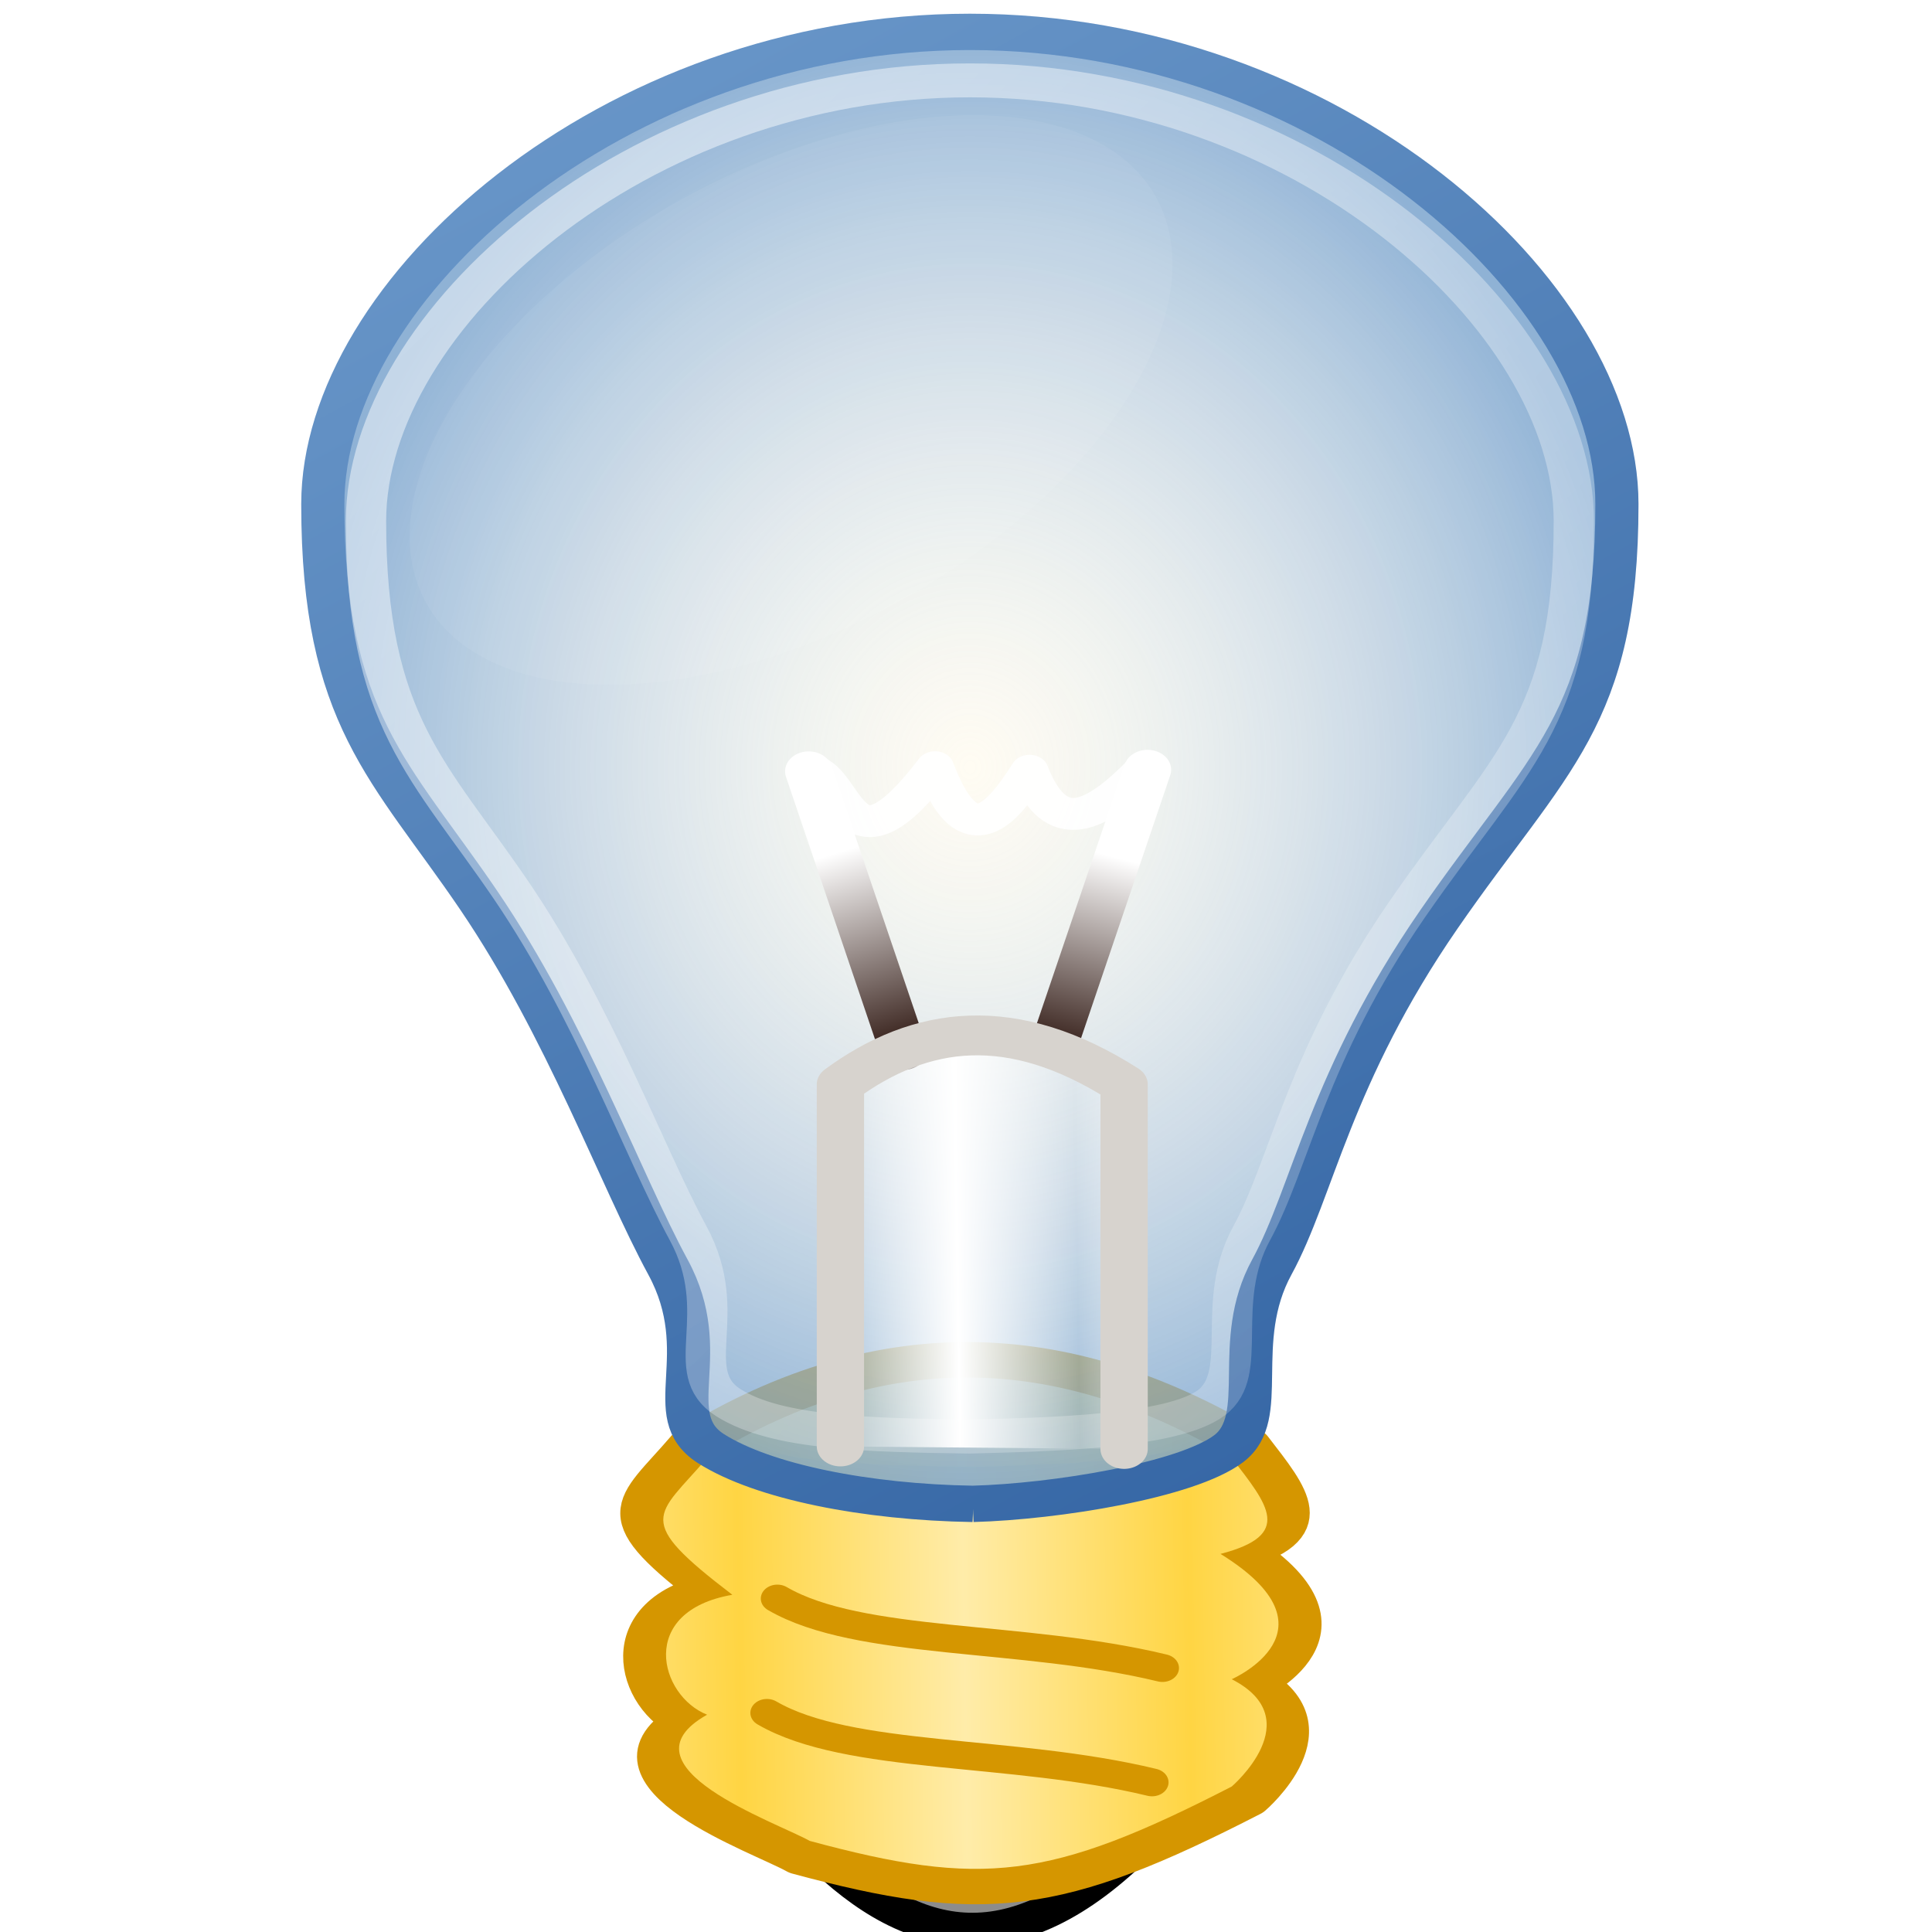 <?xml version="1.0" encoding="UTF-8" standalone="no"?>
<svg
   xmlns:dc="http://purl.org/dc/elements/1.1/"
   xmlns:cc="http://creativecommons.org/ns#"
   xmlns:rdf="http://www.w3.org/1999/02/22-rdf-syntax-ns#"
   xmlns:svg="http://www.w3.org/2000/svg"
   xmlns="http://www.w3.org/2000/svg"
   xmlns:xlink="http://www.w3.org/1999/xlink"
   version="1.1"
   width="24"
   height="24"
   id="svg2">
  <defs
     id="defs4">
    <linearGradient
       id="linearGradient3895">
      <stop
         id="stop3897"
         style="stop-color:#000000;stop-opacity:1"
         offset="0" />
      <stop
         id="stop3899"
         style="stop-color:#000000;stop-opacity:0"
         offset="1" />
    </linearGradient>
    <linearGradient
       id="linearGradient3831">
      <stop
         id="stop3833"
         style="stop-color:#ffeca9;stop-opacity:1"
         offset="0" />
      <stop
         id="stop3839"
         style="stop-color:#ffd543;stop-opacity:1"
         offset="1" />
    </linearGradient>
    <linearGradient
       id="linearGradient5159">
      <stop
         id="stop5161"
         style="stop-color:#ffffff;stop-opacity:1"
         offset="0" />
      <stop
         id="stop5167"
         style="stop-color:#311a14;stop-opacity:1"
         offset="0.5" />
      <stop
         id="stop5163"
         style="stop-color:#000000;stop-opacity:1"
         offset="1" />
    </linearGradient>
    <linearGradient
       id="linearGradient5137">
      <stop
         id="stop5139"
         style="stop-color:#ffffff;stop-opacity:1"
         offset="0" />
      <stop
         id="stop5141"
         style="stop-color:#ffffff;stop-opacity:0"
         offset="1" />
    </linearGradient>
    <linearGradient
       id="linearGradient4975">
      <stop
         id="stop4977"
         style="stop-color:#ffffff;stop-opacity:0.288"
         offset="0" />
      <stop
         id="stop4985"
         style="stop-color:#729fcf;stop-opacity:0.793"
         offset="1" />
    </linearGradient>
    <linearGradient
       id="linearGradient4967">
      <stop
         id="stop4969"
         style="stop-color:#729fcf;stop-opacity:1"
         offset="0" />
      <stop
         id="stop4971"
         style="stop-color:#3465a4;stop-opacity:1"
         offset="1" />
    </linearGradient>
    <radialGradient
       cx="25"
       cy="1029.362"
       r="15.5"
       fx="25"
       fy="1029.362"
       id="radialGradient4981-0"
       xlink:href="#linearGradient4975-1"
       gradientUnits="userSpaceOnUse"
       gradientTransform="matrix(1,0,0,1.323,0,-332.052)" />
    <linearGradient
       id="linearGradient4975-1">
      <stop
         id="stop4977-0"
         style="stop-color:#ffffff;stop-opacity:0.288"
         offset="0" />
      <stop
         id="stop4985-1"
         style="stop-color:#729fcf;stop-opacity:0.793"
         offset="1" />
    </linearGradient>
    <linearGradient
       x1="7"
       y1="1006.362"
       x2="35"
       y2="1049.362"
       id="linearGradient4973-8"
       xlink:href="#linearGradient4967-6"
       gradientUnits="userSpaceOnUse" />
    <linearGradient
       id="linearGradient4967-6">
      <stop
         id="stop4969-4"
         style="stop-color:#729fcf;stop-opacity:1"
         offset="0" />
      <stop
         id="stop4971-7"
         style="stop-color:#3465a4;stop-opacity:1"
         offset="1" />
    </linearGradient>
    <radialGradient
       cx="25"
       cy="1029.362"
       r="15.5"
       fx="25"
       fy="1029.362"
       id="radialGradient5133"
       xlink:href="#linearGradient4975"
       gradientUnits="userSpaceOnUse"
       gradientTransform="matrix(0.769,0,0,1.017,5.054,-23.29)" />
    <linearGradient
       x1="7"
       y1="1006.362"
       x2="35"
       y2="1049.362"
       id="linearGradient5135"
       xlink:href="#linearGradient4967"
       gradientUnits="userSpaceOnUse"
       gradientTransform="matrix(0.769,0,0,0.769,5.054,231.997)" />
    <linearGradient
       x1="5"
       y1="1007.362"
       x2="50"
       y2="1047.362"
       id="linearGradient5143"
       xlink:href="#linearGradient5137"
       gradientUnits="userSpaceOnUse"
       gradientTransform="matrix(0.843,0,0,0.843,6.577,159.552)" />
    <linearGradient
       x1="24"
       y1="1025.813"
       x2="21"
       y2="1035.362"
       id="linearGradient5165"
       xlink:href="#linearGradient5159"
       gradientUnits="userSpaceOnUse"
       gradientTransform="matrix(0.843,0,0,0.843,6.797,160.761)" />
    <linearGradient
       x1="24.464"
       y1="1025.813"
       x2="21"
       y2="1035.362"
       id="linearGradient5171"
       xlink:href="#linearGradient5159"
       gradientUnits="userSpaceOnUse"
       gradientTransform="matrix(-0.843,0,0,0.843,42.045,160.793)" />
    <linearGradient
       x1="20.467"
       y1="1035.742"
       x2="23"
       y2="1035.71"
       id="linearGradient5183"
       xlink:href="#linearGradient5137"
       gradientUnits="userSpaceOnUse"
       gradientTransform="matrix(0.843,0,0,0.843,6.797,160.761)"
       spreadMethod="reflect" />
    <radialGradient
       cx="25"
       cy="1029.362"
       r="15.5"
       fx="25"
       fy="1029.362"
       id="radialGradient5133-2"
       xlink:href="#linearGradient4975-15"
       gradientUnits="userSpaceOnUse"
       gradientTransform="matrix(0.912,0,0,1.207,-2.068,-218.395)" />
    <linearGradient
       id="linearGradient4975-15">
      <stop
         id="stop4977-4"
         style="stop-color:#ffffff;stop-opacity:0.288"
         offset="0" />
      <stop
         id="stop4985-5"
         style="stop-color:#729fcf;stop-opacity:0.793"
         offset="1" />
    </linearGradient>
    <linearGradient
       x1="7"
       y1="1006.362"
       x2="35"
       y2="1049.362"
       id="linearGradient5135-5"
       xlink:href="#linearGradient4967-67"
       gradientUnits="userSpaceOnUse"
       gradientTransform="matrix(0.912,0,0,0.912,-2.068,84.529)" />
    <linearGradient
       id="linearGradient4967-67">
      <stop
         id="stop4969-7"
         style="stop-color:#729fcf;stop-opacity:1"
         offset="0" />
      <stop
         id="stop4971-1"
         style="stop-color:#3465a4;stop-opacity:1"
         offset="1" />
    </linearGradient>
    <linearGradient
       x1="7"
       y1="1006.362"
       x2="35"
       y2="1049.362"
       id="linearGradient5206"
       xlink:href="#linearGradient4967-67"
       gradientUnits="userSpaceOnUse"
       gradientTransform="matrix(0.769,0,0,0.769,5.054,231.997)" />
    <linearGradient
       x1="20.601"
       y1="1045.121"
       x2="25.655"
       y2="1045.058"
       id="linearGradient3837"
       xlink:href="#linearGradient3831"
       gradientUnits="userSpaceOnUse"
       gradientTransform="matrix(0.793,0,0,0.793,7.835,213.04)"
       spreadMethod="reflect" />
    <radialGradient
       cx="20.696"
       cy="44.562"
       r="12.696"
       fx="20.696"
       fy="44.562"
       id="radialGradient3901"
       xlink:href="#linearGradient3895"
       gradientUnits="userSpaceOnUse"
       gradientTransform="matrix(1,0,0,0.222,0,34.691)" />
    <radialGradient
       cx="20.696"
       cy="44.562"
       r="12.696"
       fx="20.696"
       fy="44.562"
       id="radialGradient3168"
       xlink:href="#linearGradient3895"
       gradientUnits="userSpaceOnUse"
       gradientTransform="matrix(1,0,0,0.222,0,34.691)" />
    <linearGradient
       x1="20.601"
       y1="1045.121"
       x2="25.655"
       y2="1045.058"
       id="linearGradient3170"
       xlink:href="#linearGradient3831"
       gradientUnits="userSpaceOnUse"
       gradientTransform="matrix(0.793,0,0,0.793,7.835,213.04)"
       spreadMethod="reflect" />
    <linearGradient
       x1="7"
       y1="1006.362"
       x2="35"
       y2="1049.362"
       id="linearGradient3172"
       xlink:href="#linearGradient4967-67"
       gradientUnits="userSpaceOnUse"
       gradientTransform="matrix(0.769,0,0,0.769,5.054,231.997)" />
    <radialGradient
       cx="25"
       cy="1029.362"
       r="15.5"
       fx="25"
       fy="1029.362"
       id="radialGradient3174"
       xlink:href="#linearGradient4975"
       gradientUnits="userSpaceOnUse"
       gradientTransform="matrix(0.769,0,0,1.017,5.054,-23.29)" />
    <linearGradient
       x1="7"
       y1="1006.362"
       x2="35"
       y2="1049.362"
       id="linearGradient3176"
       xlink:href="#linearGradient4967"
       gradientUnits="userSpaceOnUse"
       gradientTransform="matrix(0.769,0,0,0.769,5.054,231.997)" />
    <linearGradient
       x1="5"
       y1="1007.362"
       x2="50"
       y2="1047.362"
       id="linearGradient3178"
       xlink:href="#linearGradient5137"
       gradientUnits="userSpaceOnUse"
       gradientTransform="matrix(0.843,0,0,0.843,6.577,159.552)" />
    <linearGradient
       x1="24"
       y1="1025.813"
       x2="21"
       y2="1035.362"
       id="linearGradient3180"
       xlink:href="#linearGradient5159"
       gradientUnits="userSpaceOnUse"
       gradientTransform="matrix(0.843,0,0,0.843,6.797,160.761)" />
    <linearGradient
       x1="24.464"
       y1="1025.813"
       x2="21"
       y2="1035.362"
       id="linearGradient3182"
       xlink:href="#linearGradient5159"
       gradientUnits="userSpaceOnUse"
       gradientTransform="matrix(-0.843,0,0,0.843,42.045,160.793)" />
    <linearGradient
       x1="20.467"
       y1="1035.742"
       x2="23"
       y2="1035.71"
       id="linearGradient3184"
       xlink:href="#linearGradient5137"
       gradientUnits="userSpaceOnUse"
       gradientTransform="matrix(0.843,0,0,0.843,6.797,160.761)"
       spreadMethod="reflect" />
    <filter
       style="color-interpolation-filters:sRGB;"
       id="filter4202">
      <feColorMatrix
         values="0.21 0.72 0.072 0 0 0.21 0.72 0.072 0 0 0.21 0.72 0.072 0 0 0 0 0 1 0 "
         id="feColorMatrix4204" />
    </filter>
  </defs>
  <g
     transform="matrix(1.265,0,0,1.265,-2.965,-2.477)"
     id="g1800">
    <path
       style="fill:#8c8c8c;fill-opacity:1;stroke:#000000;stroke-width:0.7;stroke-linecap:round;stroke-linejoin:round;stroke-miterlimit:4;stroke-dasharray:none;stroke-opacity:1;filter:url(#filter4202)"
       id="path3847"
       d="m 21.434,1046.343 5.872,-0.032 c -2.297,2.762 -4.163,2.157 -5.872,0.032 z"
       transform="matrix(0.551,0,0,0.464,-1.507,-465.445)" />
    <path
       style="fill:none;stroke:#d59600;stroke-width:0.843;stroke-linecap:butt;stroke-linejoin:round;stroke-miterlimit:4;stroke-opacity:1;filter:url(#filter4202)"
       id="rect3040"
       d="m 19.295,1037.969 c 3.543,-2.607 6.821,-2.211 9.94,0 0.692,1.064 1.171,1.733 -0.213,2.159 2.341,1.718 0.213,2.82 0.213,2.82 1.49,0.904 0,2.414 0,2.414 -3.455,2.111 -4.74,2.268 -7.996,1.224 -0.638,-0.426 -3.687,-1.675 -1.944,-2.84 -0.905,-0.426 -1.33,-2.326 0.479,-2.698 -1.893,-1.715 -1.437,-1.749 -0.479,-3.079 z"
       transform="matrix(0.551,0,0,0.464,-1.507,-465.445)" />
    <path
       style="fill:url(#linearGradient3170);fill-opacity:1;stroke:none;filter:url(#filter4202)"
       id="rect3040-1"
       d="m 19.591,1038.19 c 3.333,-2.452 6.417,-2.079 9.35,0 0.651,1.001 1.101,1.631 -0.2,2.031 2.202,1.616 0.2,2.652 0.2,2.652 1.401,0.851 0,2.271 0,2.271 -3.25,1.986 -4.458,2.134 -7.521,1.151 -0.601,-0.4 -3.468,-1.576 -1.829,-2.671 -0.851,-0.4 -1.251,-2.188 0.45,-2.538 -1.781,-1.613 -1.351,-1.645 -0.45,-2.896 z"
       transform="matrix(0.551,0,0,0.464,-1.507,-465.445)" />
    <path
       style="opacity:0.26;fill:#ffc803;fill-opacity:1;stroke:url(#linearGradient3172);stroke-width:0.769px;stroke-linecap:butt;stroke-linejoin:miter;stroke-opacity:1;filter:url(#filter4202)"
       id="path4964-5"
       d="m 24.275,1038.763 c -1.895,-0.035 -3.68,-0.067 -4.613,-0.769 -0.933,-0.702 0.073,-2.003 -0.769,-3.844 -0.842,-1.841 -1.803,-5.018 -3.369,-7.757 -1.566,-2.739 -2.782,-3.837 -2.782,-8.389 0,-4.551 5.163,-9.995 11.532,-9.995 6.369,0 11.532,5.438 11.532,9.995 0,4.557 -1.229,5.447 -3.17,8.784 -1.941,3.337 -2.248,5.771 -2.98,7.362 -0.732,1.591 -0.024,3.175 -0.769,3.844 -0.745,0.669 -3.132,0.721 -4.613,0.769 z"
       transform="matrix(0.551,0,0,0.464,-1.507,-465.445)" />
    <path
       style="fill:url(#radialGradient3174);fill-opacity:1;stroke:url(#linearGradient3176);stroke-width:0.769px;stroke-linecap:butt;stroke-linejoin:miter;stroke-opacity:1;filter:url(#filter4202)"
       id="path4964"
       d="m 24.328,1039.162 c -1.895,-0.035 -3.734,-0.466 -4.666,-1.168 -0.933,-0.702 0.073,-2.003 -0.769,-3.844 -0.842,-1.841 -1.803,-5.018 -3.369,-7.757 -1.566,-2.739 -2.782,-3.837 -2.782,-8.389 0,-4.551 5.163,-9.995 11.532,-9.995 6.369,0 11.532,5.438 11.532,9.995 0,4.557 -1.229,5.447 -3.17,8.784 -1.941,3.337 -2.248,5.771 -2.98,7.362 -0.732,1.591 -0.024,3.175 -0.769,3.844 -0.745,0.669 -3.079,1.12 -4.56,1.168 z"
       transform="matrix(0.551,0,0,0.464,-1.507,-465.445)" />
    <path
       style="opacity:0.75;fill:none;stroke:url(#linearGradient3178);stroke-width:0.718px;stroke-linecap:butt;stroke-linejoin:miter;stroke-opacity:1;filter:url(#filter4202)"
       id="path4964-4"
       d="m 24.275,1037.738 c -1.769,-0.032 -3.435,-0.062 -4.305,-0.718 -0.87,-0.655 0.068,-1.869 -0.718,-3.588 -0.785,-1.719 -1.683,-4.683 -3.144,-7.24 -1.461,-2.556 -2.596,-3.582 -2.596,-7.829 0,-4.248 4.819,-9.328 10.763,-9.328 5.944,0 10.763,5.075 10.763,9.328 0,4.253 -1.147,5.083 -2.959,8.198 -1.812,3.115 -2.098,5.386 -2.781,6.871 -0.683,1.485 -0.022,2.963 -0.718,3.588 -0.696,0.625 -2.923,0.673 -4.305,0.718 z"
       transform="matrix(0.551,0,0,0.464,-1.507,-465.445)" />
    <path
       style="fill:none;stroke:url(#linearGradient3180);stroke-width:0.843px;stroke-linecap:round;stroke-linejoin:round;stroke-opacity:1;filter:url(#filter4202)"
       id="path5147"
       d="m 27.44,1023.625 -1.685,5.899"
       transform="matrix(0.551,0,0,0.464,-1.507,-465.445)" />
    <path
       style="fill:none;stroke:url(#linearGradient3182);stroke-width:0.843px;stroke-linecap:round;stroke-linejoin:round;stroke-opacity:1;filter:url(#filter4202)"
       id="path5169"
       d="m 21.402,1023.658 1.685,5.899"
       transform="matrix(0.551,0,0,0.464,-1.507,-465.445)" />
    <path
       style="fill:none;stroke:#ffffff;stroke-width:0.674;stroke-linecap:round;stroke-linejoin:round;stroke-miterlimit:4;stroke-dasharray:none;stroke-opacity:0.941;filter:url(#filter4202)"
       id="path5173"
       d="m 27.358,1023.627 c -0.814,0.99 -1.555,1.467 -2.02,0.019 -0.562,1.054 -1.124,1.696 -1.685,-0.075 -1.559,2.436 -1.551,0.247 -2.22,0.056 v 0"
       transform="matrix(0.551,0,0,0.464,-1.507,-465.445)" />
    <path
       style="fill:url(#linearGradient3184);fill-opacity:1;stroke:#d7d3ce;stroke-width:0.843px;stroke-linecap:round;stroke-linejoin:round;stroke-opacity:1;filter:url(#filter4202)"
       id="path5175"
       d="m 27.023,1038 v -7.715 c -1.996,-1.513 -3.627,-1.248 -5.056,0 v 7.662 0"
       transform="matrix(0.551,0,0,0.464,-1.507,-465.445)" />
    <path
       style="fill:none;stroke:#d59600;stroke-width:0.59;stroke-linecap:round;stroke-linejoin:bevel;stroke-miterlimit:4;stroke-dasharray:none;stroke-opacity:1;filter:url(#filter4202)"
       id="path3843"
       d="m 27.706,1042.636 c -2.501,-0.718 -5.399,-0.459 -6.863,-1.47"
       transform="matrix(0.551,0,0,0.464,-1.507,-465.445)" />
    <path
       style="fill:none;stroke:#d59600;stroke-width:0.59;stroke-linecap:round;stroke-linejoin:bevel;stroke-miterlimit:4;stroke-dasharray:none;stroke-opacity:1;filter:url(#filter4202)"
       id="path3845"
       d="m 27.52,1045.056 c -2.501,-0.718 -5.399,-0.459 -6.863,-1.47"
       transform="matrix(0.551,0,0,0.464,-1.507,-465.445)" />
    <path
       style="opacity:0.31;fill:#ffffff;fill-opacity:0.585;stroke:none;filter:url(#filter4202)"
       id="path3905"
       transform="matrix(0.379,0.409,-0.486,0.319,1.436,-15.082)"
       d="m 44.643,13.759 a 4.107,7.009 0 1 1 -8.214,0 4.107,7.009 0 1 1 8.214,0 z" />
  </g>
</svg>
